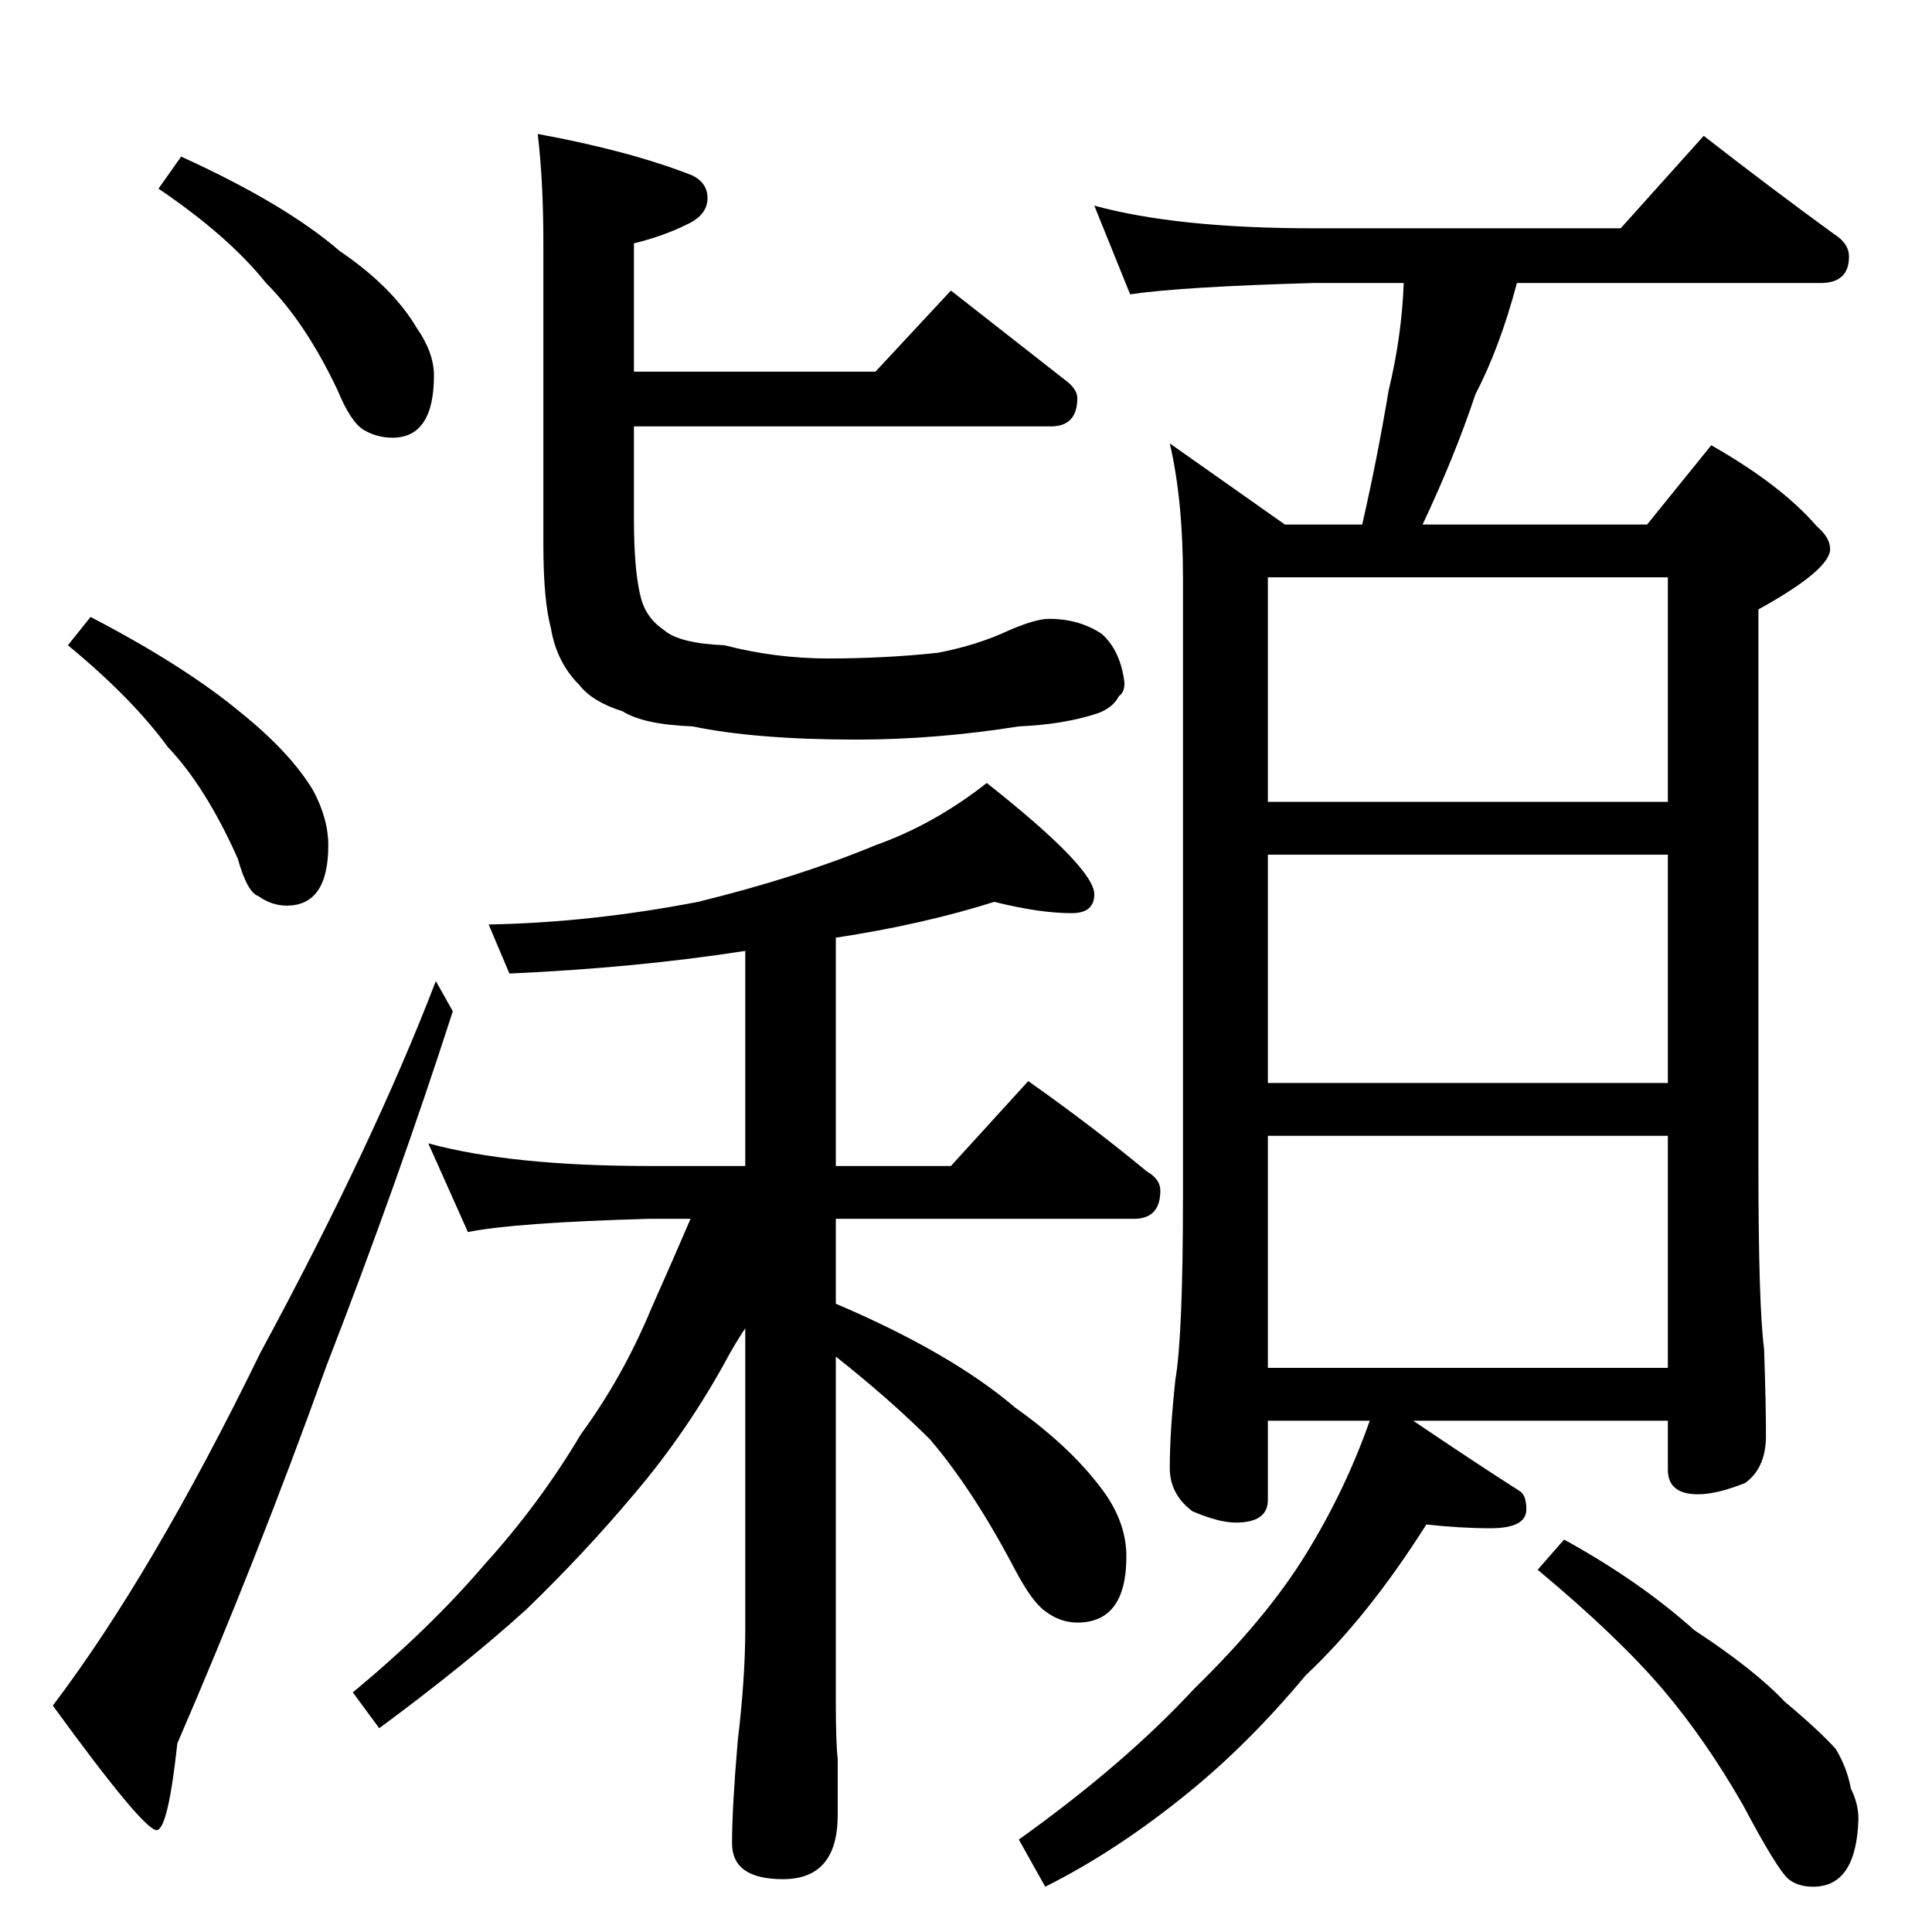 <?xml version="1.0" standalone="no"?>
<!DOCTYPE svg PUBLIC "-//W3C//DTD SVG 1.1//EN" "http://www.w3.org/Graphics/SVG/1.1/DTD/svg11.dtd" >
<svg xmlns="http://www.w3.org/2000/svg" xmlns:xlink="http://www.w3.org/1999/xlink" version="1.1" viewBox="0 -204 1024 1024">
  <g transform="matrix(1 0 0 -1 0 820)">
   <path fill="currentColor"
d="M96 941q55 -25 84 -50q28 -19 41 -41q9 -13 9 -25q0 -33 -22 -33q-8 0 -15 4t-14 21q-17 36 -38 57q-20 25 -57 50zM48 697q50 -26 80 -51q26 -21 38 -41q8 -15 8 -29q0 -32 -22 -32q-8 0 -15 5q-6 2 -11 20q-17 38 -37 59q-19 26 -53 54zM504 870q32 -25 60 -47
q7 -5 7 -10q0 -15 -14 -15h-221v-49q0 -29 4 -43q3 -10 12 -16q8 -7 32 -8q27 -7 55 -7q30 0 58 3q21 4 38 12q14 6 21 6q16 0 28 -8q10 -9 12 -26q0 -5 -3 -7q-3 -6 -11 -9q-18 -6 -42 -7q-44 -7 -86 -7q-53 0 -87 7q-26 1 -37 8q-16 5 -23 14q-12 12 -15 30q-4 15 -4 44
v160q0 33 -3 58q49 -9 82 -22q8 -4 8 -12q0 -9 -11 -14q-12 -6 -28 -10v-68h128zM227 418q44 -12 117 -12h51v114q-58 -9 -125 -12l-11 26q54 1 111 12q53 13 94 30q31 11 59 33q57 -45 57 -59q0 -10 -12 -10q-17 0 -41 6q-38 -12 -84 -19v-121h61l41 45q34 -24 63 -48
q7 -4 7 -10q0 -15 -14 -15h-158v-45q61 -26 95 -55q31 -22 48 -46q11 -16 11 -33q0 -35 -26 -35q-9 0 -17 6q-7 5 -16 22q-22 42 -45 69q-21 21 -50 44v-183q0 -22 1 -30v-30q0 -34 -29 -34q-27 0 -27 19t3 54q4 34 4 59v160q-4 -6 -8 -13q-22 -41 -51 -75q-26 -31 -57 -61
q-32 -29 -78 -63l-14 19q41 34 70 68q29 32 51 69q22 30 37 66q12 27 21 48h-22q-71 -2 -96 -7zM580 915q44 -12 116 -12h163l44 49q36 -28 69 -52q8 -5 8 -12q0 -14 -15 -14h-161q-9 -34 -22 -59q-11 -33 -28 -69h119l34 42q37 -21 56 -43q7 -6 7 -12q0 -11 -38 -32v-295
q0 -74 3 -97q1 -29 1 -46t-11 -25q-15 -6 -25 -6q-16 0 -16 13v26h-135q31 -21 56 -37q4 -2 4 -10q0 -10 -19 -10q-16 0 -34 2q-31 -49 -64 -80q-30 -36 -62 -62q-38 -31 -76 -50l-14 25q56 40 93 80q38 37 59 71t34 71h-54v-42q0 -12 -17 -12q-9 0 -23 6q-12 9 -12 23
q0 19 3 47q4 23 4 98v327q0 41 -7 71l61 -43h41q8 35 14 71q7 29 8 57h-48q-70 -2 -97 -6zM672 299h212v123h-212v-123zM672 450h212v121h-212v-121zM672 599h212v119h-212v-119zM829 208q40 -22 69 -48q32 -21 48 -38q18 -15 27 -25q6 -10 8 -21q4 -8 4 -16q-1 -36 -24 -36
q-8 0 -13 4q-6 5 -24 39q-20 35 -43 62q-24 28 -66 63zM231 504l9 -16q-29 -90 -67 -188q-37 -103 -79 -200q-5 -46 -11 -46q-7 0 -55 66q53 70 110 187q60 111 93 197z" />
  </g>

</svg>
